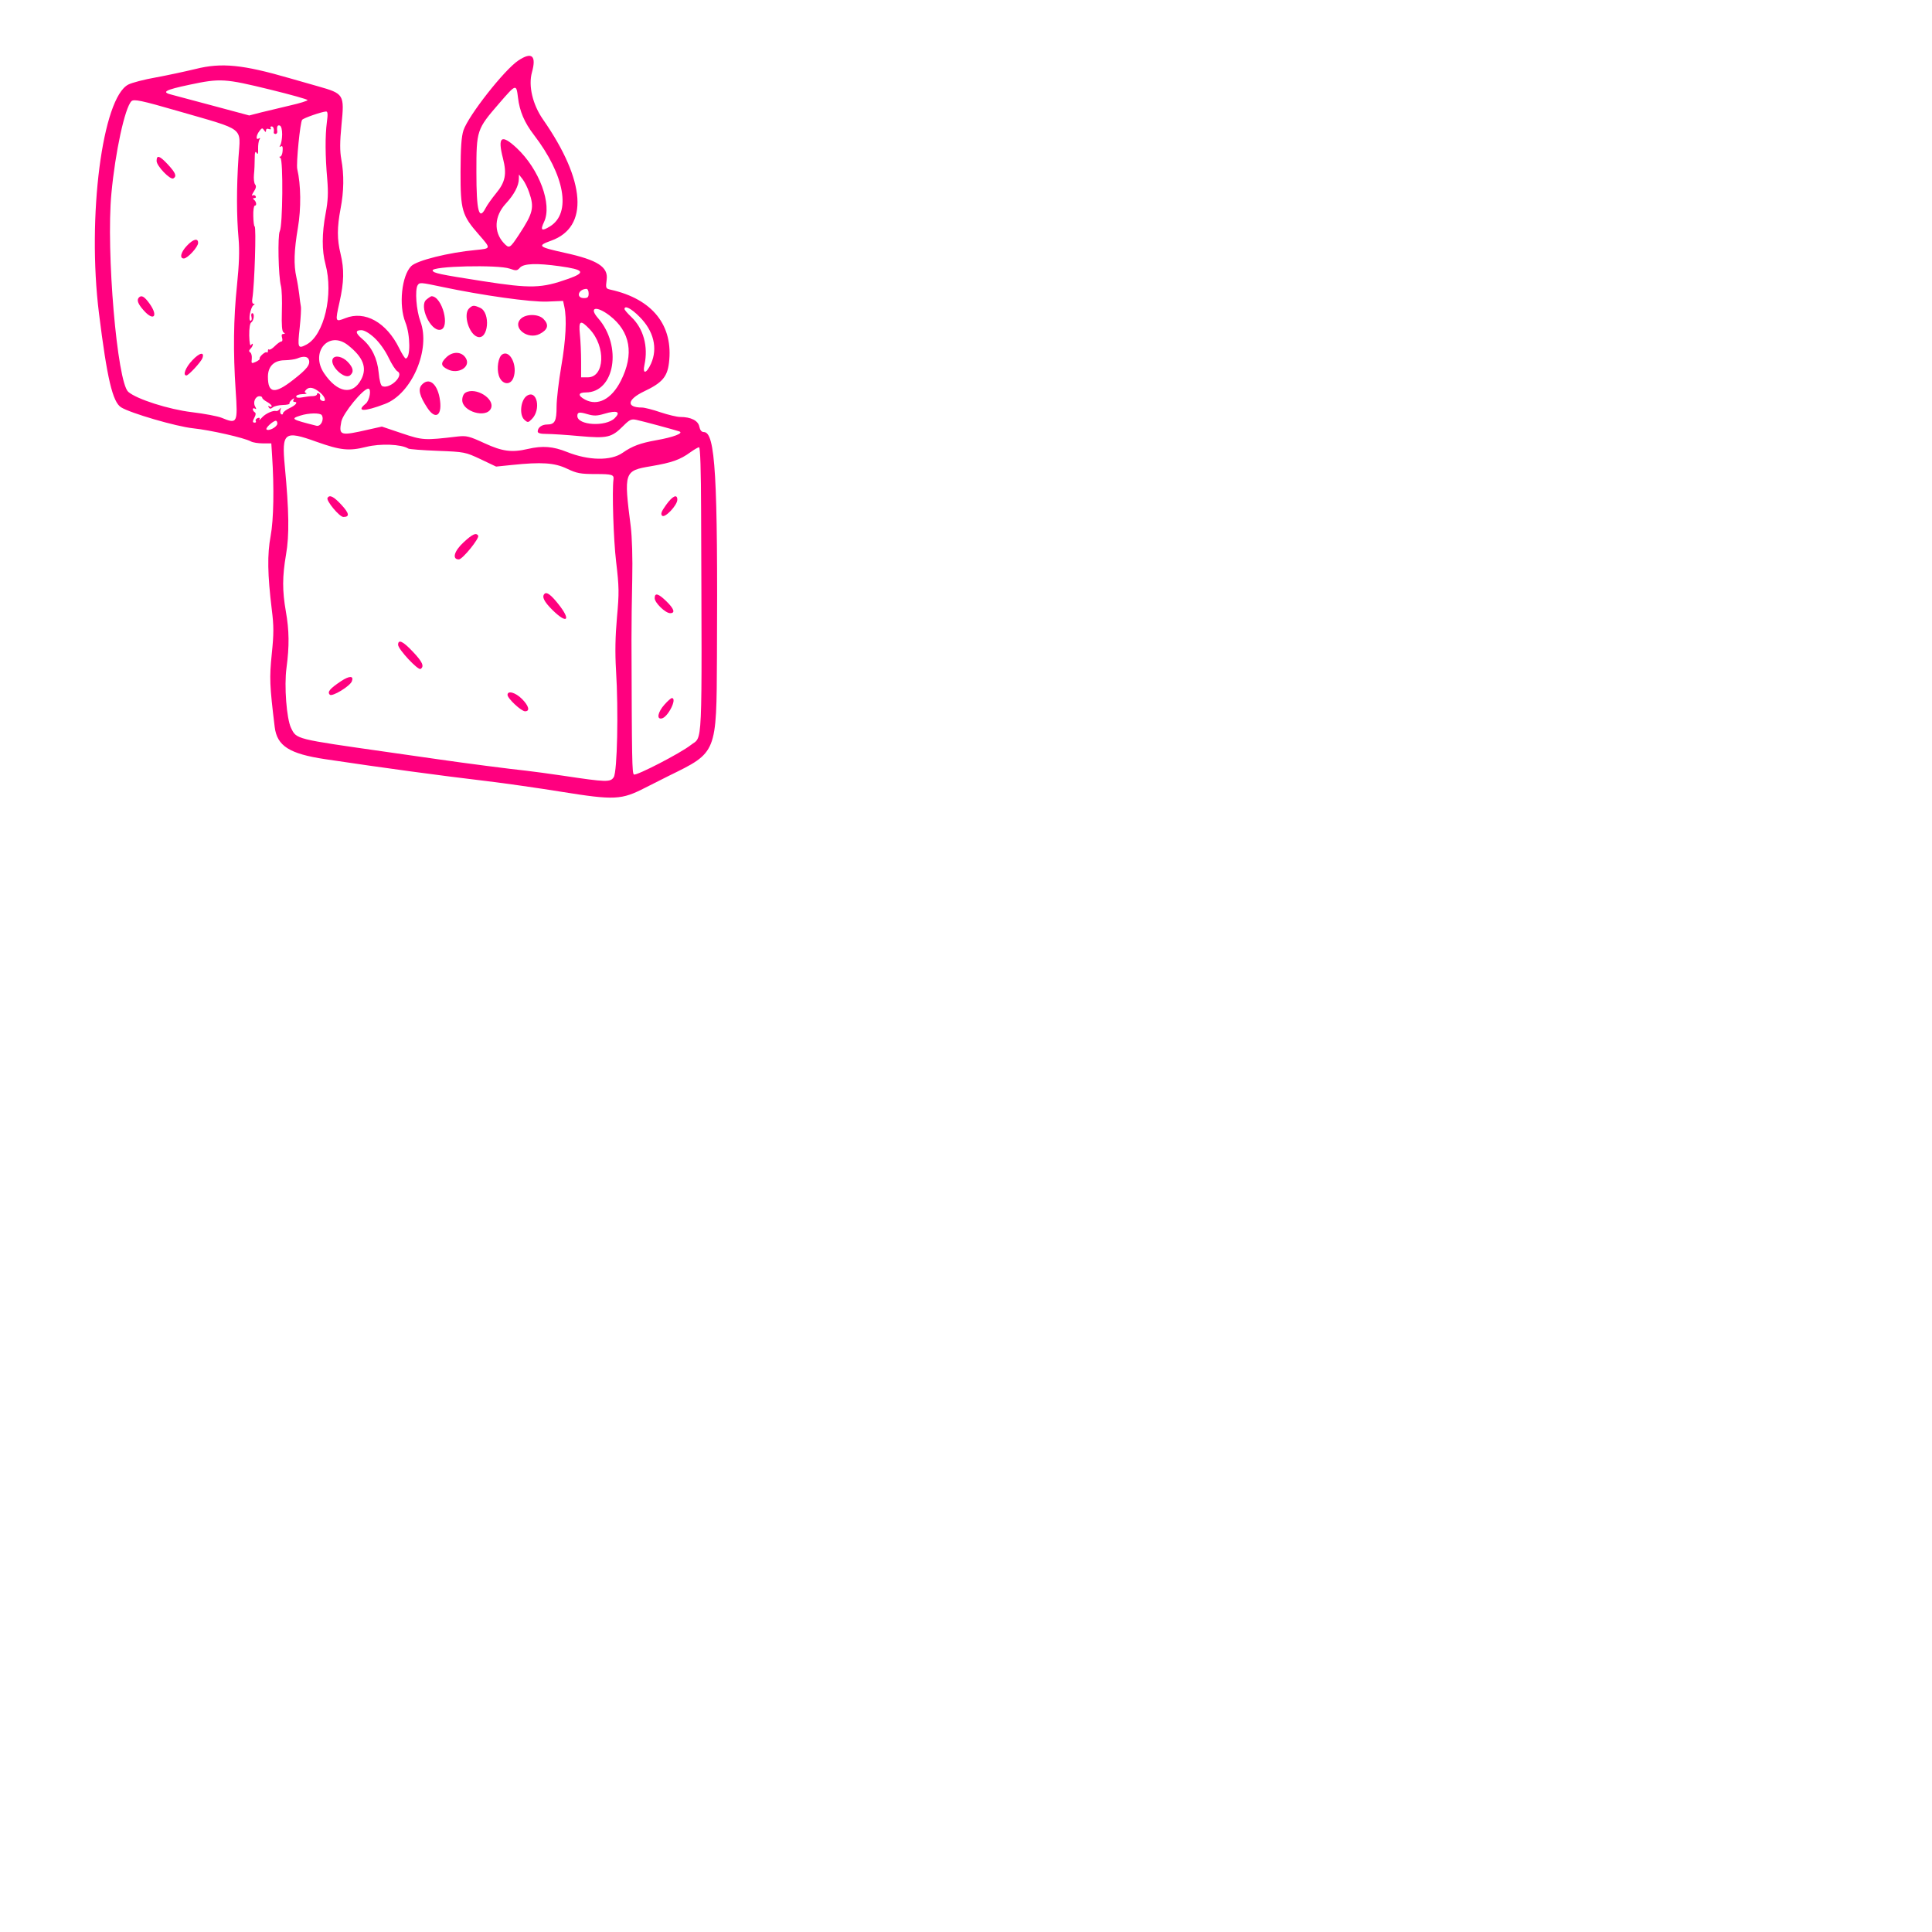  <svg  version="1.0" xmlns="http://www.w3.org/2000/svg"  width="1024pt" height="1024pt" viewBox="0 0 1024 1024"  preserveAspectRatio="xMidYMid meet">  <g transform="translate(0,1024) scale(0.05,-0.05)" fill="#ff007f" stroke="none"> <path d="M5495 19839 c-149 -99 -528 -582 -582 -740 -22 -68 -30 -183 -31 -441 -1 -406 15 -461 195 -666 129 -148 130 -146 -32 -162 -291 -27 -626 -111 -686 -171 -101 -101 -134 -415 -62 -595 54 -134 56 -384 3 -384 -8 0 -39 49 -68 108 -135 275 -364 403 -572 319 -107 -42 -108 -41 -61 170 48 214 51 347 11 513 -38 154 -37 281 0 477 36 186 38 361 8 524 -16 89 -16 182 2 366 32 323 27 330 -252 409 -109 31 -243 69 -298 85 -496 144 -721 167 -996 98 -112 -27 -303 -68 -423 -90 -120 -21 -251 -55 -290 -75 -276 -139 -439 -1404 -312 -2424 86 -693 145 -942 235 -998 100 -62 583 -203 762 -222 183 -19 540 -100 613 -139 21 -12 79 -21 128 -21 l89 0 8 -125 c23 -346 17 -683 -15 -856 -37 -197 -33 -409 12 -780 22 -174 22 -258 0 -470 -26 -256 -23 -332 31 -776 25 -201 156 -284 538 -341 621 -93 1212 -173 1710 -232 193 -23 548 -74 790 -113 567 -91 637 -87 892 44 103 52 215 109 248 125 512 251 505 234 510 1264 10 1913 -17 2380 -139 2380 -24 0 -40 20 -48 58 -12 63 -89 102 -202 102 -35 0 -130 23 -211 50 -81 28 -169 50 -195 50 -170 0 -158 85 24 172 188 89 244 152 262 299 50 398 -173 679 -617 778 -53 12 -55 15 -43 107 18 134 -96 208 -444 284 -284 63 -296 74 -144 129 401 144 367 633 -87 1285 -110 158 -157 357 -117 500 49 177 -1 220 -144 125z m-2630 -309 c217 -53 395 -103 395 -111 0 -8 -83 -34 -185 -57 -102 -24 -241 -57 -309 -74 l-124 -32 -376 101 c-207 56 -406 109 -442 118 -118 28 -79 51 186 107 326 69 372 66 855 -52z m2626 -85 c17 -144 68 -264 168 -394 329 -429 400 -830 171 -971 -89 -55 -105 -42 -63 47 89 186 -50 559 -290 784 -163 152 -205 120 -145 -111 42 -165 25 -251 -75 -371 -44 -54 -94 -124 -110 -156 -70 -135 -97 -31 -97 383 0 444 3 453 242 729 179 207 181 208 199 60z m-3601 -143 c719 -208 660 -163 638 -492 -21 -315 -21 -619 1 -860 11 -128 6 -271 -17 -496 -37 -351 -41 -709 -14 -1111 24 -349 18 -361 -148 -292 -41 17 -184 44 -317 60 -243 29 -583 137 -673 215 -118 101 -237 1493 -179 2104 41 441 143 908 212 977 26 25 106 8 497 -105z m1575 -117 c-19 -144 -18 -358 4 -605 12 -146 8 -229 -17 -362 -40 -212 -41 -394 -2 -538 87 -324 -14 -751 -200 -852 -93 -49 -97 -39 -73 179 11 104 17 206 12 226 -4 20 -12 78 -17 127 -6 50 -19 131 -30 180 -30 133 -25 284 16 526 35 204 32 456 -7 622 -13 57 31 499 52 522 18 20 203 84 252 88 19 2 22 -26 10 -113z m-474 -131 c-1 -46 -10 -97 -19 -112 -13 -20 -11 -24 5 -14 17 10 22 -4 19 -47 -2 -33 -14 -61 -25 -61 -13 0 -12 -6 2 -15 30 -20 24 -718 -7 -775 -24 -45 -15 -481 12 -581 9 -33 14 -155 10 -269 -4 -148 1 -213 18 -224 18 -12 18 -15 -2 -16 -18 0 -22 -14 -14 -40 7 -22 4 -40 -8 -40 -11 0 -42 -22 -69 -49 -27 -27 -54 -43 -61 -36 -7 6 -12 0 -12 -15 0 -15 -5 -21 -12 -15 -13 14 -85 -49 -75 -67 3 -7 -16 -22 -42 -34 -45 -20 -48 -18 -42 32 3 30 -4 60 -16 68 -16 10 -16 21 2 39 14 14 25 34 25 46 0 12 -8 9 -18 -6 -10 -17 -18 21 -20 99 -1 78 7 131 21 140 29 18 38 98 11 98 -10 0 -14 -18 -8 -40 6 -22 1 -40 -10 -40 -27 0 0 145 31 165 16 10 16 14 1 15 -13 0 -19 23 -13 55 23 140 43 765 24 765 -6 0 -13 50 -14 110 -2 61 6 110 16 110 24 0 16 45 -11 65 -12 9 -10 15 6 15 15 0 21 9 14 20 -7 12 -22 15 -33 8 -12 -7 -6 11 13 40 24 36 29 60 14 77 -11 14 -16 61 -12 105 5 44 8 121 8 170 0 65 6 82 20 60 14 -22 18 -11 16 42 -1 39 5 84 14 98 11 17 8 21 -7 12 -33 -21 -29 33 7 79 25 34 32 35 49 9 16 -23 20 -24 21 -3 0 16 12 23 31 15 18 -6 26 -3 19 8 -7 11 -3 20 9 20 19 0 29 -28 23 -65 -1 -8 7 -15 19 -15 11 0 19 11 18 25 -7 52 2 73 27 64 16 -6 25 -43 25 -95z m2618 -613 c56 -161 43 -219 -106 -446 -99 -150 -104 -153 -163 -91 -109 118 -100 286 22 418 88 95 138 190 138 262 l1 46 39 -50 c21 -27 53 -90 69 -139z m324 -783 c259 -36 281 -66 93 -133 -287 -102 -396 -105 -911 -25 -461 72 -520 85 -529 112 -16 47 695 64 818 20 67 -24 78 -23 108 11 40 44 178 49 421 15z m-1253 -218 c435 -92 948 -164 1120 -157 l169 7 13 -60 c28 -127 16 -355 -32 -632 -27 -158 -50 -351 -50 -429 0 -154 -19 -189 -100 -189 -56 0 -100 -32 -100 -74 0 -18 30 -26 95 -26 52 0 209 -10 349 -23 294 -26 339 -16 463 108 67 67 85 76 140 64 63 -13 396 -103 453 -122 53 -18 -61 -62 -245 -94 -167 -30 -252 -61 -355 -133 -124 -87 -360 -83 -590 9 -147 59 -258 68 -414 32 -171 -40 -270 -27 -461 61 -160 74 -190 81 -282 71 -356 -42 -371 -41 -594 34 l-211 71 -139 -31 c-304 -70 -319 -65 -291 83 17 88 231 350 286 350 36 0 14 -125 -27 -159 -107 -86 -18 -88 204 -3 285 108 487 580 375 876 -43 116 -59 332 -29 382 20 32 31 31 253 -16z m1560 -70 c0 -40 -10 -50 -50 -50 -86 0 -63 93 25 98 14 1 25 -20 25 -48z m539 -248 c151 -150 195 -334 122 -497 -50 -109 -92 -115 -69 -10 41 192 -11 382 -139 504 -40 38 -73 76 -73 85 0 43 72 6 159 -82z m-317 13 c221 -170 262 -410 119 -692 -98 -194 -245 -271 -379 -199 -79 42 -75 76 8 76 307 0 388 493 130 787 -102 116 -19 136 122 28z m-211 -145 c173 -183 160 -510 -21 -510 l-70 0 0 167 c0 92 -6 222 -13 290 -15 147 6 157 104 53z m-2281 -92 c52 -48 114 -135 149 -209 33 -69 75 -135 95 -146 73 -41 -77 -189 -161 -157 -17 7 -31 59 -39 145 -14 149 -74 272 -174 356 -73 62 -77 93 -10 93 32 0 85 -31 140 -82z m-280 -78 c160 -127 203 -238 140 -360 -89 -173 -253 -147 -395 64 -150 224 51 458 255 296z m-417 -151 c20 -52 -17 -101 -167 -217 -194 -152 -266 -143 -266 34 0 110 64 174 176 175 52 1 112 10 134 19 63 27 110 23 123 -11z m121 -351 c58 -49 69 -106 16 -85 -15 6 -23 22 -17 37 5 14 0 32 -12 39 -11 7 -21 4 -21 -8 0 -11 -20 -20 -45 -20 -25 0 -74 -6 -110 -13 -42 -8 -65 -5 -65 10 0 12 29 23 65 24 36 0 54 6 41 11 -19 8 -19 16 -2 35 34 36 83 26 150 -30z m-614 -55 c0 -9 23 -28 50 -43 28 -15 50 -35 50 -45 0 -9 -10 -11 -23 -3 -15 9 -18 5 -8 -10 11 -18 21 -18 43 0 16 13 63 24 106 25 43 1 75 8 71 15 -5 8 7 26 25 41 23 18 29 19 19 2 -9 -14 -6 -25 6 -25 44 0 19 -34 -49 -66 -38 -18 -70 -43 -70 -55 0 -12 -9 -16 -19 -10 -11 7 -14 28 -8 47 8 25 6 27 -8 8 -10 -14 -27 -24 -37 -21 -34 9 -116 -28 -153 -71 -21 -23 -32 -31 -25 -17 8 16 1 20 -19 13 -17 -7 -26 -20 -20 -30 6 -10 2 -18 -10 -18 -26 0 -26 12 -1 60 13 25 13 42 0 50 -11 7 -20 21 -20 32 0 11 10 14 23 6 16 -10 16 -3 1 24 -25 44 3 108 47 108 16 0 29 -7 29 -17z m3627 -169 c134 40 177 21 110 -46 -95 -95 -397 -77 -397 23 0 41 21 44 106 19 69 -20 101 -20 181 4z m-2996 -15 c28 -47 -11 -124 -57 -112 -266 67 -277 74 -169 108 87 28 210 30 226 4z m-471 -89 c0 -35 -92 -84 -115 -62 -14 14 69 91 100 92 8 0 15 -14 15 -30z m415 -193 c256 -91 345 -100 528 -54 148 37 370 29 445 -18 11 -7 151 -18 311 -24 286 -11 294 -13 456 -89 l164 -78 166 17 c316 33 452 24 585 -39 105 -50 143 -57 305 -57 174 0 195 -7 188 -58 -16 -121 0 -636 28 -870 32 -271 33 -331 9 -592 -18 -203 -21 -372 -10 -558 27 -431 13 -1077 -24 -1135 -35 -55 -77 -54 -536 15 -143 21 -318 45 -390 53 -157 16 -659 81 -920 119 -104 15 -356 51 -560 80 -974 139 -956 134 -1015 255 -47 96 -74 446 -48 636 31 233 29 396 -7 600 -38 218 -38 367 2 601 36 205 32 462 -13 937 -34 361 -6 382 336 259z m4077 -742 c9 -2589 19 -2371 -111 -2474 -106 -84 -576 -327 -601 -311 -20 12 -22 140 -26 1430 0 149 3 437 8 640 5 224 -2 445 -16 560 -74 579 -71 590 215 638 223 38 308 68 419 149 39 28 79 51 90 52 13 1 21 -241 22 -684z"/> <path d="M1660 18774 c0 -54 146 -205 178 -185 38 23 24 58 -57 146 -89 96 -121 106 -121 39z"/> <path d="M1981 17875 c-65 -69 -80 -135 -32 -135 39 0 151 122 151 165 0 55 -52 41 -119 -30z"/> <path d="M1473 17327 c-26 -27 -12 -67 49 -136 106 -121 159 -65 65 68 -55 77 -86 96 -114 68z"/> <path d="M2039 16661 c-71 -74 -105 -161 -63 -161 23 0 156 144 170 184 24 70 -31 58 -107 -23z"/> <path d="M4520 17304 c-81 -65 42 -335 146 -320 111 15 22 356 -92 356 -5 0 -30 -16 -54 -36z"/> <path d="M4971 17209 c-62 -63 0 -271 91 -300 115 -36 141 256 28 308 -67 30 -81 29 -119 -8z"/> <path d="M5520 17100 c-94 -94 74 -227 203 -159 87 46 99 97 37 159 -54 54 -186 54 -240 0z"/> <path d="M4728 16689 c-60 -59 -55 -89 19 -125 109 -54 242 24 194 114 -41 77 -142 83 -213 11z"/> <path d="M5324 16723 c-42 -27 -61 -147 -36 -225 30 -94 121 -109 154 -24 48 126 -35 302 -118 249z"/> <path d="M4471 16401 c-42 -46 -24 -119 60 -246 90 -136 163 -75 129 108 -29 156 -116 219 -189 138z"/> <path d="M4935 16318 c-21 -12 -35 -44 -35 -79 0 -122 255 -197 304 -89 46 102 -161 231 -269 168z"/> <path d="M5586 16285 c-67 -44 -84 -202 -28 -254 37 -33 41 -32 80 7 100 100 55 316 -52 247z"/> <path d="M3529 16679 c-42 -68 121 -228 182 -178 43 36 35 80 -25 143 -54 56 -133 74 -157 35z"/> <path d="M3472 15202 c-18 -28 126 -202 168 -202 69 0 63 38 -22 130 -81 87 -124 109 -146 72z"/> <path d="M4914 14731 c-100 -92 -125 -181 -50 -181 39 0 221 225 205 252 -22 34 -60 17 -155 -71z"/> <path d="M5772 14185 c-31 -30 -4 -84 84 -171 156 -154 201 -111 64 61 -79 100 -125 134 -148 110z"/> <path d="M4220 13645 c0 -47 211 -273 238 -256 42 26 21 75 -81 182 -105 112 -157 136 -157 74z"/> <path d="M3616 13260 c-120 -80 -149 -115 -120 -144 25 -25 214 90 234 142 23 60 -26 60 -114 2z"/> <path d="M5380 13114 c0 -38 146 -174 186 -174 55 0 40 58 -34 132 -68 68 -152 91 -152 42z"/> <path d="M7061 15128 c-51 -71 -60 -96 -42 -115 29 -28 161 111 161 170 0 64 -51 40 -119 -55z"/> <path d="M6940 14139 c0 -49 114 -159 164 -159 57 0 42 46 -40 126 -85 83 -124 94 -124 33z"/> <path d="M7042 13009 c-69 -78 -84 -156 -28 -145 67 12 168 216 108 216 -10 0 -46 -32 -80 -71z"/> </g> </svg> 
